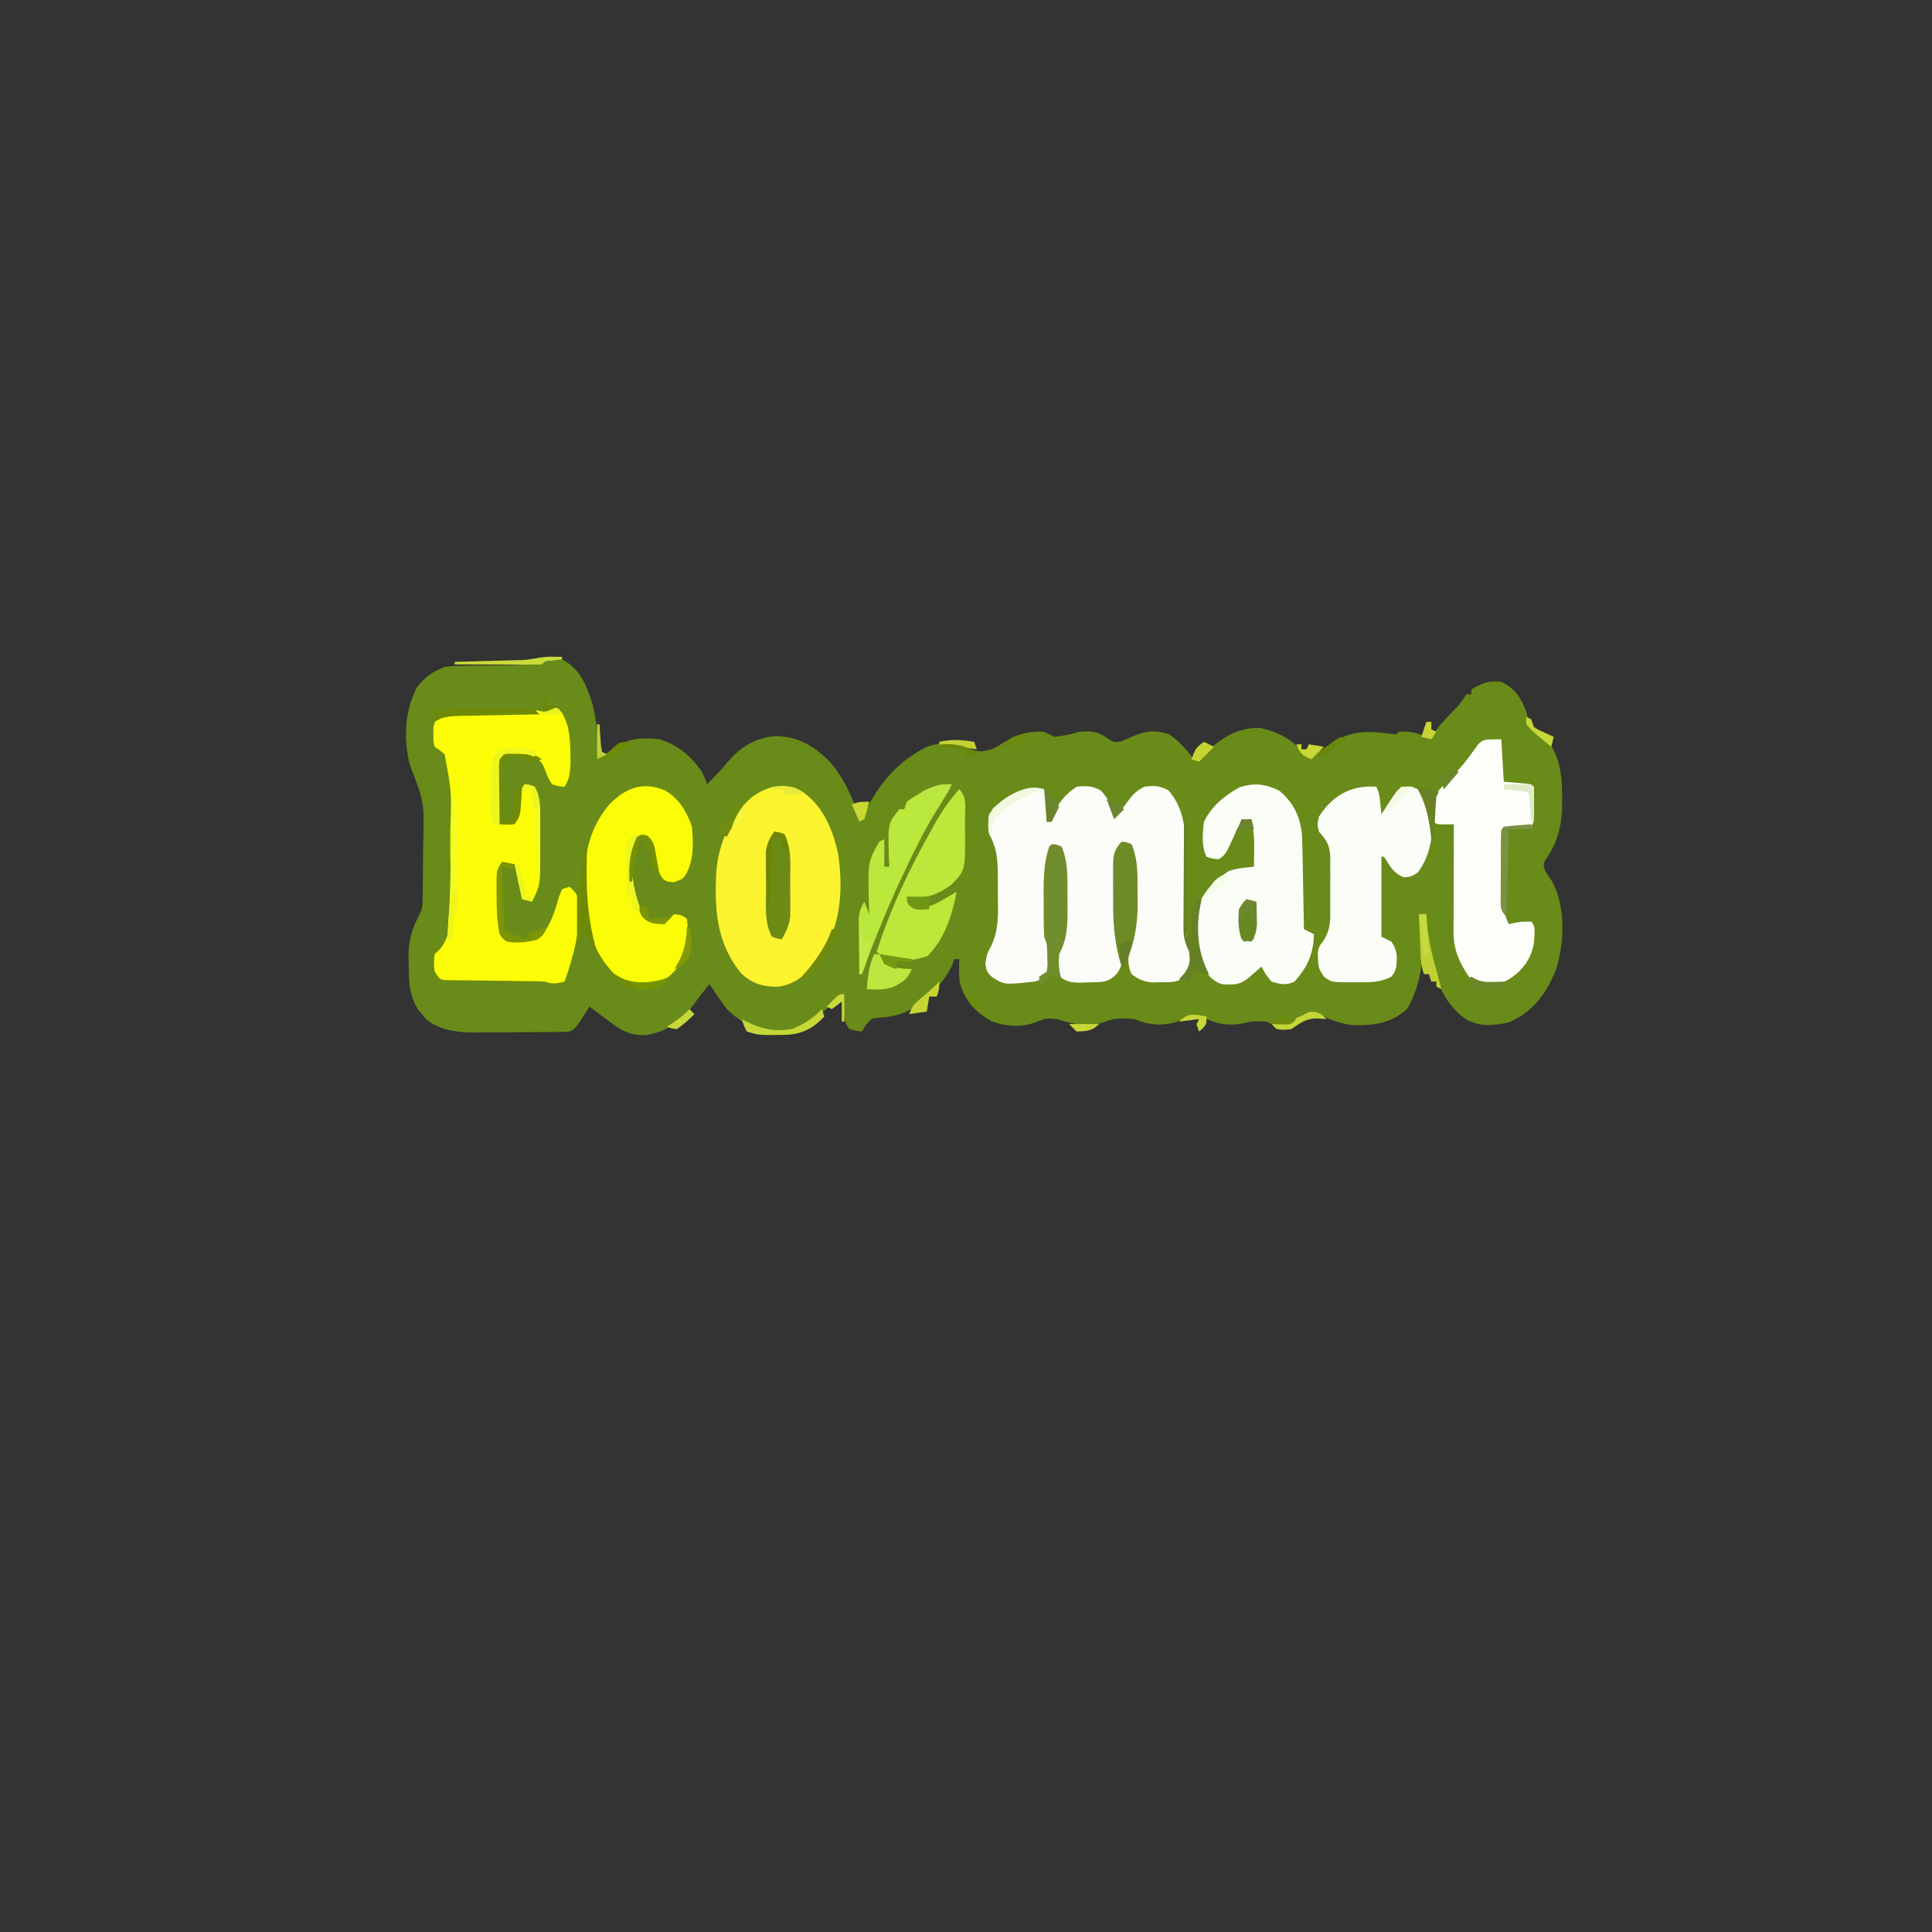 <?xml version="1.0" encoding="UTF-8" standalone="no"?>
<svg
   viewBox="0 0 24 24"
   width="24pt"
   height="24pt"
   version="1.1"
   id="svg1"
   sodipodi:docname="ecomart.svg"
   xml:space="preserve"
   inkscape:version="1.3 (0e150ed6c4, 2023-07-21)"
   xmlns:inkscape="http://www.inkscape.org/namespaces/inkscape"
   xmlns:sodipodi="http://sodipodi.sourceforge.net/DTD/sodipodi-0.dtd"
   xmlns="http://www.w3.org/2000/svg"
   xmlns:svg="http://www.w3.org/2000/svg"><rect x="0" y="0" width="24" height="24" fill="#333333" stroke="none"/><defs
     id="defs1" /><sodipodi:namedview
     id="namedview1"
     pagecolor="#ffffff"
     bordercolor="#000000"
     borderopacity="0.25"
     inkscape:showpageshadow="2"
     inkscape:pageopacity="0.0"
     inkscape:pagecheckerboard="0"
     inkscape:deskcolor="#d1d1d1"
     inkscape:document-units="pt"
     inkscape:zoom="8.1648736"
     inkscape:cx="2.9394209"
     inkscape:cy="-14.880818"
     inkscape:window-width="1920"
     inkscape:window-height="974"
     inkscape:window-x="-11"
     inkscape:window-y="1609"
     inkscape:window-maximized="1"
     inkscape:current-layer="svg1" /><g
     id="g1"
     transform="matrix(0.077,0,0,0.077,-16.067,-33.292)"><g
       id="g2"
       transform="matrix(0.403,0,0,0.403,202.214,506.097)"><path
         d="m 0,0 c 7.32,3.842 9.632,10.056 12.09,17.598 1.479,5.527 2.031,10.557 1.973,16.277 -0.009,1.152 -0.018,2.305 -0.027,3.492 C 14.024,38.236 14.012,39.105 14,40 14.771,39.506 15.542,39.013 16.336,38.504 17.339,37.863 18.342,37.223 19.375,36.562 20.373,35.924 21.37,35.286 22.398,34.629 27.829,31.229 32.675,31.344 39,32 c 7.44,2.246 12.62,6.667 17,13 1.438,3 1.438,3 2,5 2.992,-2.901 5.754,-5.872 8.438,-9.062 5.423,-6.233 11.076,-9.57 19.375,-10.25 8.826,0.335 14.569,3.728 20.895,9.789 5.498,6.051 8.718,12.981 11.531,20.59 0.603,1.908 0.603,1.908 1.762,2.934 0.268,-0.606 0.536,-1.212 0.812,-1.836 5.585,-11.941 13.599,-21.614 25.715,-27.363 5.343,-1.73 11.136,-1.703 16.223,0.762 3.844,1.7 5.235,1.436 9.25,0.438 2.674,-1.349 2.674,-1.349 5.25,-3 5.129,-2.911 9.8,-4.509 15.75,-4 1.336,0.661 2.67,1.327 4,2 3.553,-0.312 6.618,-0.873 10,-2 4.306,-0.414 7.007,-0.228 10.625,2.062 3.088,2.161 3.088,2.161 5.875,1.875 1.993,-0.747 3.944,-1.606 5.875,-2.5 4.983,-1.976 8.539,-2.133 13.625,-0.438 4.088,2.725 6.941,6.19 10,10 2.856,-1.301 4.922,-2.716 7.188,-4.875 5.532,-4.812 11.874,-8 19.344,-7.645 C 287.108,29.075 293.497,32.722 298,39 c 3.533,-1.294 6.428,-2.836 9.5,-5 8.163,-5.749 15.183,-5.445 24.715,-4.121 0.589,0.04 1.178,0.08 1.785,0.121 0.33,-0.33 0.66,-0.66 1,-1 5.19,-0.494 8.421,0.802 13,3 0.323,-0.801 0.323,-0.801 0.652,-1.617 1.843,-3.259 4.348,-5.811 6.91,-8.508 3.624,-3.639 3.624,-3.639 6.438,-7.875 0.66,0 1.32,0 2,0 0,-0.66 0,-1.32 0,-2 4.194,-2.397 7.154,-3.707 12,-3 5.658,2.716 7.862,6.337 10,12 0.433,1.856 0.433,1.856 0.875,3.75 1.456,4.207 3.409,4.946 7.125,7.25 6.912,7.872 6.502,19.226 6.254,29.188 -0.442,6.636 -2.029,12.013 -5.566,17.625 -2.023,2.995 -2.023,2.995 -1.125,5.812 0.928,1.532 1.904,3.037 2.938,4.5 5.276,10.113 4.768,24.177 1.5,34.875 -3.936,9.696 -8.979,16.808 -18.75,21.25 -6.146,1.418 -11.854,1.962 -17.5,-1.25 -8.146,-5.896 -11.09,-13.574 -13.75,-23 -0.34,-1.069 -0.34,-1.069 -0.688,-2.16 C 345.665,113.267 345.809,107.772 346,102 c -0.99,0 -1.98,0 -3,0 0.33,0.99 0.66,1.98 1,3 1.063,12.571 0.685,23.845 -5.688,34.938 -6.495,5.793 -13.271,6.685 -21.801,6.473 -4.41,-0.515 -8.087,-1.792 -12.109,-3.633 -2.904,-0.94 -4.511,-0.667 -7.402,0.223 -1.145,0.773 -1.145,0.773 -2.312,1.562 -3.792,2.028 -6.412,1.718 -10.688,1.438 -0.66,-0.33 -1.32,-0.66 -2,-1 -5.607,-0.214 -5.607,-0.214 -11,1 -6.026,0.597 -9.581,-0.291 -15,-3 -3.605,0.193 -6.494,0.813 -9.875,2.062 -6.21,1.863 -11.199,1.308 -17.125,-1.062 -3.999,-0.382 -7.69,-0.538 -11.438,1 -6.469,2.524 -13.149,0.974 -19.562,-1 -4.067,-0.364 -4.067,-0.364 -7.793,0.984 -5.489,2.526 -12.541,1.993 -18.105,-0.047 -6.304,-3.484 -10.551,-7.973 -12.719,-14.914 C 158.748,126.67 158.943,123.406 159,120 c -0.66,0 -1.32,0 -2,0 -0.364,1.083 -0.364,1.083 -0.734,2.188 -3.568,7.929 -12.041,16.244 -20.141,19.562 -2.832,0.987 -5.39,1.414 -8.375,1.625 -3.896,0.27 -3.896,0.27 -6.25,3.188 -0.743,1.207 -0.743,1.207 -1.5,2.438 -2.375,-0.312 -2.375,-0.312 -5,-1 -2.281,-3.421 -2.219,-4.682 -2.125,-8.688 0.018,-0.994 0.036,-1.988 0.055,-3.012 0.023,-0.759 0.046,-1.519 0.07,-2.301 -0.701,0.592 -1.403,1.183 -2.125,1.793 C 94.497,149.434 94.497,149.434 84.023,149.352 77.33,148.573 70.728,144.728 66,140 c -2.443,-3.263 -4.75,-6.602 -7,-10 -1.86,2.289 -3.698,4.582 -5.426,6.973 -5.316,7.349 -10.674,11.918 -19.809,13.387 C 27.532,150.746 23.87,148.688 19,145 18.248,144.45 17.497,143.899 16.723,143.332 14.798,141.908 12.893,140.465 11,139 c -0.41,0.638 -0.82,1.276 -1.242,1.934 -0.539,0.826 -1.078,1.653 -1.633,2.504 -0.534,0.824 -1.067,1.647 -1.617,2.496 C 5,148 5,148 3,149 c -1.433,0.104 -2.87,0.149 -4.307,0.161 -0.892,0.01 -1.784,0.019 -2.702,0.029 -0.968,0.004 -1.935,0.008 -2.932,0.013 -0.997,0.006 -1.994,0.011 -3.021,0.017 -2.116,0.009 -4.232,0.016 -6.348,0.02 -3.215,0.01 -6.43,0.041 -9.645,0.072 -2.058,0.007 -4.116,0.012 -6.174,0.016 -0.953,0.012 -1.907,0.025 -2.889,0.037 -6.964,-0.023 -13.691,-0.789 -19.322,-5.198 -0.527,-0.654 -1.054,-1.307 -1.598,-1.98 -0.545,-0.646 -1.091,-1.292 -1.652,-1.957 -3.734,-5.907 -3.776,-11.769 -3.785,-18.543 -0.024,-0.899 -0.049,-1.798 -0.074,-2.725 C -61.477,112.445 -60.071,107.724 -57,102 c 1.167,-2.335 1.151,-3.765 1.193,-6.367 0.016,-0.905 0.032,-1.811 0.049,-2.743 0.045,-4.172 0.086,-8.344 0.109,-12.517 0.016,-2.191 0.044,-4.382 0.082,-6.572 C -55.132,57.224 -55.132,57.224 -61,42 c -2.513,-10.361 -2.002,-21.501 3,-31 3.168,-4.001 6.326,-6.028 11,-8 2.68,-0.29 5.137,-0.441 7.812,-0.441 0.732,-0.013 1.464,-0.026 2.218,-0.04 2.323,-0.041 4.646,-0.062 6.969,-0.081 2.323,-0.024 4.646,-0.052 6.969,-0.092 1.44,-0.024 2.88,-0.039 4.321,-0.044 C -12.108,2.2 -6.552,-1.017 0,0 Z"
         fill="#698b19"
         transform="translate(241,81)"
         id="path2" /><path
         d="M 0,0 C 1,1 1,1 1.098,3.723 1.086,4.825 1.074,5.927 1.062,7.062 1.053,8.167 1.044,9.272 1.035,10.41 1.024,11.265 1.012,12.119 1,13 1.66,13 2.32,13 3,13 3.227,12.134 3.454,11.268 3.688,10.375 5.654,5.319 8.435,2.043 13,-1 16.915,-1.435 19.219,-1.436 22.688,0.5 25.628,3.679 27.286,7.054 29,11 29.375,10.469 29.75,9.938 30.137,9.391 35.944,1.374 35.944,1.374 40,-1 c 3.935,-0.562 6.142,-0.439 9.688,1.375 6.006,6.818 6.898,14.946 6.852,23.707 0.012,1.017 0.024,2.034 0.036,3.082 0.035,3.216 0.044,6.432 0.05,9.648 0.016,3.234 0.038,6.468 0.072,9.702 0.02,2.003 0.029,4.007 0.027,6.01 C 56.759,57.167 56.904,60.759 59,65 c 0.493,3.945 0.355,5.468 -1.875,8.812 -2.548,2.623 -3.35,3.133 -6.988,3.391 -1.138,0.015 -2.276,0.031 -3.449,0.047 -1.696,0.039 -1.696,0.039 -3.426,0.078 C 39.687,76.969 37.852,76.14 35,74 32.888,69.776 33.714,64.972 34.996,60.609 36.6,54.465 36.289,48.182 36.25,41.875 c 0.008,-1.249 0.015,-2.498 0.023,-3.785 -0.003,-1.208 -0.005,-2.416 -0.008,-3.66 -0.002,-1.091 -0.004,-2.181 -0.007,-3.305 C 35.984,27.811 35.173,25.1 34,22 c -1.975,0.348 -1.975,0.348 -4,1 -1.505,3.01 -1.163,6.12 -1.168,9.422 -0.003,0.738 -0.007,1.475 -0.01,2.235 -0.005,1.564 -0.007,3.127 -0.007,4.691 -0.002,2.379 -0.02,4.758 -0.039,7.137 -0.003,1.521 -0.005,3.042 -0.006,4.562 -0.007,0.706 -0.014,1.413 -0.022,2.141 C 28.768,57.522 29.485,60.956 31,65 c 0.486,3.97 0.368,5.449 -1.875,8.812 -3.197,3.291 -5.26,3.374 -9.793,3.471 -1.092,0.015 -1.092,0.015 -2.207,0.029 -1.081,0.044 -1.081,0.044 -2.184,0.088 C 11.418,77.443 9.4,77.293 6.52,75.188 4.283,71.968 4.543,69.849 5,66 5.498,65.08 5.995,64.159 6.508,63.211 8.924,57.774 8.409,51.822 8.336,45.984 8.313,43.939 8.316,41.895 8.322,39.85 8.289,33.764 8.192,28.738 6,23 5.01,23 4.02,23 3,23 0.635,30.431 0.737,37.562 0.812,45.312 0.813,46.587 0.814,47.861 0.814,49.174 0.706,55.691 0.706,55.691 2,62 c 0.451,3.738 0.542,7.268 0,11 -2.259,2.857 -2.639,3.223 -6,4 -11.945,1.299 -11.945,1.299 -16.898,-1.832 C -23,73 -23,73 -23.562,69.812 c 0.51,-3.454 0.956,-4.642 2.57,-7.508 2.887,-6.327 2.555,-12.944 2.459,-19.753 -0.029,-2.245 -0.021,-4.488 -0.008,-6.733 C -18.57,29.086 -18.616,24.008 -22,18 -22.656,14.976 -22.406,13.194 -22,10 -17.782,3.672 -7.512,-2.495 0,0 Z"
         fill="#fcfdf9"
         transform="translate(434,133)"
         id="path3" /><path
         d="M 0,0 C 3.339,1.545 3.914,4.261 5.133,7.57 6.074,11.675 6.257,15.551 6.266,19.75 c 0.002,0.737 0.003,1.475 0.005,2.234 -0.077,3.758 -0.293,6.702 -2.38,9.891 -2.344,-0.191 -2.344,-0.191 -5,-1 -1.406,-2.215 -1.406,-2.215 -2.5,-4.938 -1.551,-3.937 -1.551,-3.937 -4.863,-6.363 -2.558,-0.678 -4.685,-0.967 -7.324,-0.949 -0.767,-0.005 -1.534,-0.01 -2.324,-0.016 -2.219,0.092 -2.219,0.092 -3.988,2.266 -0.278,2.622 -0.278,2.622 -0.195,5.664 0.006,1.121 0.013,2.243 0.02,3.398 0.025,1.763 0.025,1.763 0.051,3.562 0.009,1.183 0.018,2.367 0.027,3.586 0.024,2.93 0.057,5.859 0.098,8.789 1.98,0 3.96,0 6,0 1.522,-3.044 1.388,-6.225 1.621,-9.59 0.379,-2.41 0.379,-2.41 2.379,-5.41 1.875,0.188 1.875,0.188 4,1 2.115,4.005 2.257,7.51 2.266,11.988 0.003,0.993 0.003,0.993 0.006,2.006 0.001,1.396 -0.002,2.792 -0.011,4.188 -0.011,2.113 -1.111e-4,4.226 0.013,6.339 0.015,14.902 0.015,14.902 -3.273,21.479 -1.32,-0.33 -2.64,-0.66 -4,-1 -0.99,-4.62 -1.98,-9.24 -3,-14 -1.65,0 -3.3,0 -5,0 -1.308,3.923 -1.145,7.663 -1.125,11.75 -0.004,0.786 -0.008,1.573 -0.012,2.383 -0.41,8.627 -0.41,8.627 3.137,15.867 5.544,0.854 10.329,0.225 15,-3 3.114,-4.497 4.416,-9.254 5.938,-14.453 0.526,-1.261 0.526,-1.261 1.062,-2.547 0.99,-0.33 1.98,-0.66 3,-1 2.248,2.052 3.002,3.007 4,6 0.194,11.457 -2.144,21.3 -6,32 -3.287,0.8 -4.71,1.097 -8,0 -1.386,-0.099 -2.775,-0.145 -4.164,-0.158 -0.834,-0.01 -1.668,-0.021 -2.528,-0.031 -0.897,-0.007 -1.794,-0.015 -2.718,-0.022 -1.895,-0.028 -3.79,-0.057 -5.686,-0.086 -2.991,-0.041 -5.982,-0.078 -8.974,-0.104 -2.885,-0.028 -5.769,-0.073 -8.653,-0.122 -0.899,-0.003 -1.798,-0.007 -2.724,-0.01 -0.831,-0.017 -1.662,-0.033 -2.518,-0.05 -0.733,-0.008 -1.465,-0.016 -2.22,-0.025 -1.815,-0.392 -1.815,-0.392 -3.815,-3.392 -0.375,-3.438 -0.375,-3.438 0,-7 0.642,-0.605 1.285,-1.209 1.946,-1.833 7.32,-7.725 4.354,-28.19 4.314,-38.093 -0.011,-3.201 -3.5e-5,-6.401 0.013,-9.602 0.526,-15.45 0.526,-15.45 -2.273,-30.473 -1.983,-1.679 -1.983,-1.679 -4,-3 -0.531,-2.375 -0.531,-2.375 -0.5,-5 -0.01,-0.866 -0.021,-1.732 -0.031,-2.625 0.531,-2.375 0.531,-2.375 2.029,-3.996 3.593,-1.981 7.064,-1.82 11.064,-1.821 0.828,-0.013 1.657,-0.026 2.51,-0.04 2.643,-0.041 5.285,-0.063 7.927,-0.081 2.643,-0.024 5.285,-0.052 7.927,-0.092 1.643,-0.024 3.285,-0.039 4.928,-0.044 C -7.874,2.117 -3.951,-0.234 0,0 Z"
         fill="#fcfd07"
         transform="translate(238.109,100.125)"
         id="path4" /><path
         d="m 0,0 c 8.639,5.615 12.546,15.166 14.773,24.836 2.178,14.298 1.268,28.926 -6.797,41.281 C 3.53,72.15 -1.045,77.031 -8.688,78.375 c -6.003,0.235 -10.434,-0.941 -15,-5 C -33.98,61.2 -34.737,47.292 -33.915,32.011 -32.978,21.161 -28.287,10.238 -20.125,2.875 -14.064,-1.81 -7.079,-3.701 0,0 Z"
         fill="#faf32e"
         transform="translate(336.688,133.625)"
         id="path5" /><path
         d="m 0,0 c 5.499,4.731 8.194,10.24 8.898,17.478 0.114,2.424 0.17,4.842 0.203,7.268 0.019,0.878 0.039,1.756 0.059,2.66 0.059,2.781 0.106,5.562 0.152,8.343 0.038,1.895 0.077,3.79 0.117,5.686 0.096,4.626 0.18,9.251 0.258,13.877 1.32,0.66 2.64,1.32 4,2 -0.203,7.98 -2.525,13.178 -7.875,19.062 -3.424,1.51 -5.597,1.009 -9.125,-0.062 -2.438,-3.062 -2.438,-3.062 -4,-6 -0.723,0.632 -0.723,0.632 -1.461,1.277 -0.632,0.548 -1.263,1.096 -1.914,1.66 -0.626,0.545 -1.253,1.091 -1.898,1.652 -3.511,2.867 -6.258,2.713 -10.727,2.41 -4.729,-1.76 -6.186,-4.697 -8.203,-9.062 -2.89,-7.026 -3.065,-15.689 -0.891,-22.973 2.892,-6.146 6.373,-9.484 11.969,-13.215 3.315,-1.17 6.632,-1.401 10.125,-1.75 0.027,-2.042 0.047,-4.083 0.062,-6.125 0.012,-1.137 0.023,-2.274 0.035,-3.445 -0.092,-3.243 -0.484,-6.249 -1.098,-9.43 -1.919,0.05 -1.919,0.05 -4,1 -1.698,2.659 -1.698,2.659 -3.062,5.875 -3.225,7.099 -3.225,7.099 -5.938,9.125 -2.625,-0.188 -2.625,-0.188 -5,-1 -2.123,-4.246 -1.611,-9.402 -1,-14 C -27.295,6.013 -22.058,1.844 -16.062,-1.5 -10.097,-3.389 -5.556,-2.83 0,0 Z"
         fill="#fbfdf7"
         transform="translate(528.312,133.688)"
         id="path6" /><path
         d="m 0,0 c 0.495,8.415 0.495,8.415 1,17 2.832,0.228 5.664,0.456 8.496,0.684 C 12,18 12,18 13,19 c 0.099,2.311 0.13,4.625 0.125,6.938 0.004,1.901 0.004,1.901 0.008,3.84 C 13,33 13,33 12,35 9.496,35.414 9.496,35.414 6.438,35.625 5.426,35.7 4.414,35.775 3.371,35.852 2.589,35.901 1.806,35.95 1,36 0.95,40.608 0.914,45.216 0.89,49.824 c -0.01,1.566 -0.024,3.133 -0.041,4.699 -0.024,2.256 -0.036,4.513 -0.044,6.769 -0.01,0.696 -0.021,1.392 -0.031,2.109 C 0.772,67.386 1.244,70.413 3,74 3.743,73.835 4.485,73.67 5.25,73.5 8,73 8,73 12,73 c 1.531,1.531 1.243,2.932 1.312,5.062 C 13.218,84.04 11.424,88.466 7.281,92.797 3.476,96.183 0.868,97.862 -4.375,98.25 -8.446,97.969 -9.933,97.663 -13,95 c -3.886,-5.795 -6.132,-10.85 -6.114,-17.86 7.5e-5,-0.961 1.51e-4,-1.921 2.28e-4,-2.911 0.005,-1.029 0.01,-2.059 0.016,-3.119 0.001,-1.06 0.003,-2.12 0.004,-3.211 0.006,-3.383 0.018,-6.765 0.031,-10.148 0.005,-2.294 0.01,-4.589 0.014,-6.883 C -19.038,45.245 -19.021,39.622 -19,34 c -1.702,0.031 -1.702,0.031 -3.438,0.062 C -26,34 -26,34 -27,33 c -0.919,-3.533 -0.878,-6.458 0,-10 2.821,-3.888 6.103,-7.11 9.525,-10.462 3.091,-3.222 5.611,-6.932 8.209,-10.553 C -7,0 -7,0 0,0 Z"
         fill="#fdfef9"
         transform="translate(617,113)"
         id="path7" /><path
         d="M 0,0 C 5.576,3.057 8.904,8.651 10.875,14.562 11.448,21.432 11.766,28.077 8.152,34.16 6.875,35.562 6.875,35.562 3.812,36.75 0.875,36.562 0.875,36.562 -0.672,35.5 -2.787,32.679 -3.41,29.767 -4.312,26.375 -4.657,25.103 -5.001,23.83 -5.355,22.52 -5.736,21.056 -5.736,21.056 -6.125,19.562 c -1.65,-0.33 -3.3,-0.66 -5,-1 -3.342,11.281 -2.159,20.26 2.25,31.062 1.732,2.259 1.732,2.259 5.188,2.938 3.963,0 4.648,-0.588 7.562,-3 2.17,0.248 3.442,0.442 5,2 1.003,7.705 0.2,13.494 -4.238,19.93 -3.256,3.827 -6.104,5.716 -11.254,6.402 C -11.585,78.094 -15.248,77.916 -19.125,74.562 -27.964,66.147 -31.858,55.101 -32.461,43.02 -32.725,29.377 -31.441,16.335 -22.125,5.562 -15.695,-0.895 -8.878,-3.749 0,0 Z"
         fill="#fbfc08"
         transform="translate(282.125,133.438)"
         id="path8" /><path
         d="M 0,0 C 1.148,2.296 1.308,4.077 1.562,6.625 1.688,7.851 1.688,7.851 1.816,9.102 1.877,9.728 1.938,10.355 2,11 3.343,8.986 4.676,6.965 6,4.938 8,2 8,2 10,0 c 3.375,-0.062 3.375,-0.062 7,1 4.456,4.947 5.325,11.299 5.215,17.75 C 21.661,24.545 20.108,29.473 16.688,34.188 14,36 14,36 11,36.25 7.28,34.7 6.064,32.847 3.98,29.496 3.657,29.002 3.333,28.509 3,28 c -0.33,0 -0.66,0 -1,0 0,10.56 0,21.12 0,32 1.32,0.66 2.64,1.32 4,2 2.468,3.701 2.307,5.622 2,10 -0.688,2.312 -0.688,2.312 -2,4 -4.572,2.472 -9.006,2.299 -14.062,2.25 -1.204,0.012 -1.204,0.012 -2.432,0.023 C -17.994,78.249 -17.994,78.249 -21,76 c -2.023,-3.034 -2.315,-3.854 -2.375,-7.312 -0.028,-0.739 -0.057,-1.477 -0.086,-2.238 C -23,64 -23,64 -21.004,61.351 c 2.349,-3.928 2.586,-6.976 2.536,-11.417 0.004,-0.757 0.008,-1.513 0.012,-2.292 0.003,-1.591 -0.005,-3.182 -0.021,-4.773 -0.021,-2.428 -1.51e-4,-4.853 0.025,-7.281 -0.003,-1.551 -0.008,-3.103 -0.016,-4.654 0.012,-1.081 0.012,-1.081 0.025,-2.185 C -18.535,23.832 -19.709,21.57 -23,18 -23.688,15.188 -23.688,15.188 -23,12 -17.729,3.537 -9.928,-0.845 0,0 Z"
         fill="#fbfdf7"
         transform="translate(567,132)"
         id="path9" /><path
         d="m 0,0 c 3.226,3.226 2.296,7.034 2.322,11.432 -0.003,1.239 -0.006,2.479 -0.01,3.756 0.016,1.22 0.032,2.44 0.049,3.697 0.007,13.611 0.007,13.611 -5.49,19.33 C -9.221,42.527 -13.549,43.999 -21,43 c 1.087,2.119 1.087,2.119 3,4 4.823,0.748 7.747,-0.584 11.875,-3 0.967,-0.557 1.934,-1.114 2.93,-1.688 C -2.471,41.879 -1.746,41.446 -1,41 -2.916,50.628 -5.66,59.448 -12.562,66.688 -17.899,68.725 -23.362,68.808 -29,68 c -2.398,-1.527 -2.398,-1.527 -4,-3 5.336,-17.079 13.249,-33.437 22,-49 0.589,-1.051 1.178,-2.101 1.785,-3.184 C -6.506,8.154 -3.596,4.019 0,0 Z"
         fill="#bce83b"
         transform="translate(400,133)"
         id="path10" /><path
         d="M 0,0 C -1.617,3.431 -3.589,6.553 -5.625,9.75 -10.293,17.244 -14.222,25.026 -18,33 c -0.395,0.832 -0.79,1.664 -1.196,2.521 C -25.447,48.784 -30.977,62.227 -36,76 c -0.33,0 -0.66,0 -1,0 -0.058,-4.083 -0.094,-8.166 -0.125,-12.25 -0.017,-1.159 -0.034,-2.318 -0.051,-3.512 -0.006,-1.115 -0.013,-2.23 -0.02,-3.379 -0.01,-1.026 -0.021,-2.053 -0.032,-3.11 C -36.998,50.98 -36.424,49.356 -35,47 c 0.66,1.65 1.32,3.3 2,5 -0.046,-1.172 -0.093,-2.344 -0.141,-3.551 C -33.618,31.073 -33.618,31.073 -29,23 c 0.66,-0.33 1.32,-0.66 2,-1 0,3.63 0,7.26 0,11 0.66,0 1.32,0 2,0 -0.046,-1.074 -0.093,-2.148 -0.141,-3.254 C -25.562,15.703 -25.562,15.703 -21,10 c 0.66,0 1.32,0 2,0 0.33,-0.99 0.66,-1.98 1,-3 2.145,-1.57 2.145,-1.57 4.812,-3.125 0.873,-0.518 1.745,-1.036 2.645,-1.57 C -6.731,0.349 -4.321,0 0,0 Z"
         fill="#bbe83c"
         transform="translate(397,131)"
         id="path11" /><path
         d="m 0,0 c 1.938,0.062 1.938,0.062 4,1 2.618,6.195 2.337,12.265 2.316,18.885 -0.003,2.043 0.02,4.085 0.046,6.128 C 6.365,32.831 6.231,37.969 3,44 2.747,47.793 2.8,50.399 4,54 2.68,53.34 1.36,52.68 0,52 c -2.475,2.475 -2.475,2.475 -5,5 0,-1.32 0,-2.64 0,-4 0.99,-0.66 1.98,-1.32 3,-2 0.403,-2.563 0.403,-2.563 0.25,-5.438 C -1.765,44.594 -1.781,43.626 -1.797,42.629 -1.902,39.891 -1.902,39.891 -3,37 -3.238,32.441 -3.185,27.877 -3.188,23.312 -3.2,22.058 -3.212,20.803 -3.225,19.51 -3.235,12.997 -3.058,7.204 -1,1 -0.67,0.67 -0.34,0.34 0,0 Z"
         fill="#718d2d"
         transform="translate(437,155)"
         id="path12" /><path
         d="m 0,0 c 1.875,0.125 1.875,0.125 4,1 2.679,6.42 2.368,12.716 2.375,19.562 0.024,1.199 0.049,2.399 0.074,3.635 C 6.477,32.657 5.276,40.155 2,48 1.34,48.66 0.68,49.32 0,50 -2.928,40.849 -3.471,32.293 -3.391,22.788 c 0.016,-2.313 -3.84e-5,-4.624 -0.019,-6.937 0.002,-1.482 0.006,-2.964 0.012,-4.445 -0.006,-0.685 -0.012,-1.371 -0.018,-2.077 C -3.357,5.272 -2.838,2.957 0,0 Z"
         fill="#6d8b26"
         transform="translate(465,154)"
         id="path13" /><path
         d="m 0,0 c 1.875,0.188 1.875,0.188 4,1 3.008,5.697 2.335,12.029 2.316,18.292 -0.003,2.136 0.02,4.27 0.046,6.405 0.002,1.37 0.003,2.741 0.002,4.111 0.003,1.235 0.006,2.471 0.009,3.744 C 5.967,37.306 4.88,39.754 3,43 1.125,42.812 1.125,42.812 -1,42 -4.089,36.195 -3.335,29.618 -3.316,23.226 c 0.003,-2.219 -0.02,-4.437 -0.046,-6.655 -0.002,-1.419 -0.003,-2.839 -0.002,-4.258 -0.003,-1.283 -0.006,-2.565 -0.009,-3.887 C -2.98,4.813 -2.108,2.915 0,0 Z"
         fill="#6b8b15"
         transform="translate(326,150)"
         id="path14" /><path
         d="m 0,0 c 0.33,0 0.66,0 1,0 0,15.18 0,30.36 0,46 0.66,0 1.32,0 2,0 0,-3.96 0,-7.92 0,-12 0.66,0 1.32,0 2,0 0,-0.99 0,-1.98 0,-3 0.66,0 1.32,0 2,0 C 6.841,31.677 6.683,32.354 6.52,33.051 4.785,42.895 5.317,52.115 10,61 8.02,60.67 6.04,60.34 4,60 3.34,61.32 2.68,62.64 2,64 0.68,63.67 -0.64,63.34 -2,63 -1.34,62.299 -0.68,61.597 0,60.875 2.358,57.485 2.505,56.043 2,52 1.667,51.214 1.334,50.428 0.991,49.618 -0.038,46.898 -0.243,45.007 -0.227,42.118 c 1.5106e-4,-0.941 3.0212e-4,-1.881 4.5776e-4,-2.85 0.01,-1.002 0.021,-2.005 0.031,-3.037 0.003,-1.036 0.006,-2.072 0.009,-3.14 0.011,-3.301 0.036,-6.602 0.062,-9.903 0.01,-2.242 0.019,-4.483 0.027,-6.725 C -0.076,10.975 -0.042,5.488 0,0 Z"
         fill="#668025"
         transform="translate(490,146)"
         id="path15" /><path
         d="M 0,0 C 0.66,0 1.32,0 2,0 2.701,0.804 3.402,1.609 4.125,2.438 7.903,5.805 10.04,5.748 15,6 13.258,10.189 11.238,11.376 7.242,13.25 3.709,14.432 0.698,14.264 -3,14 -2.588,9.029 -2.204,4.555 0,0 Z"
         fill="#bce740"
         transform="translate(366,199)"
         id="path16" /><path
         d="m 0,0 c 0.66,0.33 1.32,0.66 2,1 0.025,6.248 0.043,12.496 0.055,18.744 0.005,2.127 0.012,4.255 0.021,6.382 0.012,3.051 0.018,6.101 0.022,9.152 0.005,0.957 0.01,1.915 0.016,2.901 7.55e-5,0.881 1.511e-4,1.762 2.289e-4,2.669 0.002,0.779 0.004,1.559 0.007,2.362 C 2,45 2,45 1,46 0.766,48.016 0.587,50.038 0.438,52.062 0.354,53.167 0.27,54.272 0.184,55.41 0.123,56.265 0.062,57.119 0,58 c -0.66,0 -1.32,0 -2,0 0.066,-0.745 0.131,-1.49 0.199,-2.258 C -0.876,44.213 -0.666,32.685 -0.438,21.125 -0.394,19.069 -0.351,17.013 -0.307,14.957 -0.201,9.971 -0.099,4.986 0,0 Z"
         fill="#f4fd22"
         transform="translate(197,136)"
         id="path17" /><path
         d="M 0,0 C 1.32,0.33 2.64,0.66 4,1 4.054,2.916 4.093,4.833 4.125,6.75 4.148,7.817 4.171,8.885 4.195,9.984 4.005,12.925 3.527,14.524 2,17 0.062,16.688 0.062,16.688 -2,16 -3.344,11.967 -3.457,8.22 -3,4 -1.5,1.438 -1.5,1.438 0,0 Z"
         fill="#6c872e"
         transform="translate(515,177)"
         id="path18" /><path
         d="M 0,0 C 3.562,1.5 3.562,1.5 6,3 2.187,4.271 0.706,3.361 -3,2 -4.329,1.65 -5.661,1.309 -7,1 -7.33,1.99 -7.66,2.98 -8,4 -8.66,3.67 -9.32,3.34 -10,3 c 0,7.92 0,15.84 0,24 1.32,0 2.64,0 4,0 0.66,-4.29 1.32,-8.58 2,-13 0.66,0 1.32,0 2,0 -0.114,1.938 -0.242,3.876 -0.375,5.812 -0.07,1.079 -0.139,2.158 -0.211,3.27 C -3,26 -3,26 -5,29 c -3.062,0.25 -3.062,0.25 -6,0 -2.594,-2.594 -1.235,-9.886 -1.25,-13.375 -0.021,-1.163 -0.041,-2.325 -0.062,-3.523 -0.005,-1.114 -0.01,-2.228 -0.016,-3.375 -0.009,-1.025 -0.019,-2.051 -0.028,-3.107 C -12,3 -12,3 -10.608,1.167 -7.472,-1.109 -3.689,-0.489 0,0 Z"
         fill="#728b05"
         transform="translate(227,118)"
         id="path19" /><path
         d="M 0,0 C 1.65,0.33 3.3,0.66 5,1 4.67,1.66 4.34,2.32 4,3 2.68,2.67 1.36,2.34 0,2 c 0.33,8.58 0.66,17.16 1,26 2.97,0.99 5.94,1.98 9,3 0,-0.66 0,-1.32 0,-2 1.423,-0.464 1.423,-0.464 2.875,-0.938 C 15.861,27.126 15.861,27.126 18,26 17.043,28.611 16.344,29.792 13.938,31.25 9.995,32.257 6.034,32.703 2,32 0.289,30.918 0.289,30.918 -1,29 -2.162,23.646 -2.183,18.268 -2.188,12.812 -2.2,12.019 -2.212,11.226 -2.225,10.408 -2.243,3.288 -2.243,3.288 0,0 Z"
         fill="#7d9403"
         transform="translate(217,162)"
         id="path20" /><path
         d="M 0,0 C 0.99,0 1.98,0 3,0 3.026,0.62 3.052,1.24 3.078,1.879 3.618,10.306 5.693,17.914 8,26 8.341,27.331 8.678,28.664 9,30 8.34,29.67 7.68,29.34 7,29 7,28.34 7,27.68 7,27 6.34,27 5.68,27 5,27 4.67,26.01 4.34,25.02 4,24 3.34,24 2.68,24 2,24 1.048,21.145 0.81,19.091 0.684,16.113 0.642,15.175 0.6,14.238 0.557,13.271 0.517,12.295 0.478,11.319 0.438,10.312 0.394,9.324 0.351,8.336 0.307,7.318 0.201,4.879 0.099,2.44 0,0 Z"
         fill="#bed033"
         transform="translate(584,183)"
         id="path21" /><path
         d="M 0,0 C 1.218,-0.003 1.218,-0.003 2.461,-0.006 4.177,-0.007 5.893,-0.003 7.608,0.005 10.24,0.016 12.87,0.005 15.502,-0.008 17.168,-0.006 18.834,-0.004 20.5,0 c 1.184,-0.006 1.184,-0.006 2.393,-0.012 5.561,0.048 5.561,0.048 7.791,2.278 -1.13,0.02 -2.26,0.04 -3.425,0.06 -4.197,0.076 -8.394,0.165 -12.591,0.257 -1.816,0.038 -3.631,0.073 -5.447,0.104 -2.612,0.046 -5.223,0.104 -7.834,0.164 -0.811,0.012 -1.621,0.023 -2.456,0.035 -3.86,0.101 -6.975,0.19 -10.247,2.379 0,-0.99 0,-1.98 0,-3 C -7.505,-0.275 -4.416,-0.023 0,0 Z"
         fill="#6d8906"
         transform="translate(201.316,100.734)"
         id="path22" /><path
         d="m 0,0 c 0.33,0.66 0.66,1.32 1,2 -3.3,0 -6.6,0 -10,0 -0.33,11.55 -0.66,23.1 -1,35 -2.469,-2.469 -2.236,-3.863 -2.252,-7.232 0.007,-0.708 0.014,-1.417 0.022,-2.147 4.58e-4,-0.727 9.17e-4,-1.455 0.001,-2.204 0.003,-1.537 0.011,-3.075 0.023,-4.612 0.018,-2.362 0.021,-4.723 0.02,-7.084 0.005,-1.492 0.011,-2.983 0.018,-4.475 0.001,-0.71 0.002,-1.421 0.003,-2.153 C -12.116,2.116 -12.116,2.116 -11,1 -9.151,0.766 -7.295,0.587 -5.438,0.438 -4.426,0.354 -3.414,0.27 -2.371,0.184 -1.589,0.123 -0.806,0.062 0,0 Z"
         fill="#7a9144"
         transform="translate(629,147)"
         id="path23" /><path
         d="M 0,0 C 0.33,0 0.66,0 1,0 0.979,0.638 0.958,1.276 0.937,1.933 0.549,15.587 1.01,27.891 5,41 3,40 3,40 2.148,37.715 1.893,36.798 1.638,35.882 1.375,34.938 0.984,33.559 0.984,33.559 0.586,32.152 0.393,31.442 0.199,30.732 0,30 c -0.33,2.31 -0.66,4.62 -1,7 -0.66,0 -1.32,0 -2,0 0,-6.27 0,-12.54 0,-19 0.33,0 0.66,0 1,0 0.061,-1.216 0.121,-2.431 0.184,-3.684 C -1.732,12.732 -1.647,11.147 -1.562,9.562 -1.523,8.76 -1.484,7.958 -1.443,7.131 -1.113,1.113 -1.113,1.113 0,0 Z"
         fill="#6e8903"
         transform="translate(250,157)"
         id="path24" /><path
         d="M 0,0 C 1.731,0.056 1.731,0.056 3.496,0.113 5.231,0.15 5.231,0.15 7,0.188 c 2.934,0.238 2.934,0.238 4.934,1.238 -0.33,0.66 -0.66,1.32 -1,2 -0.99,-0.33 -1.98,-0.66 -3,-1 C 6.416,2.309 4.893,2.251 3.371,2.238 2.586,2.224 1.801,2.21 0.992,2.195 c -2.283,0.039 -2.283,0.039 -4.059,2.23 -0.278,2.719 -0.278,2.719 -0.195,5.883 0.006,1.167 0.013,2.333 0.02,3.535 0.017,1.223 0.034,2.447 0.051,3.707 0.009,1.231 0.018,2.462 0.027,3.73 0.024,3.048 0.057,6.096 0.098,9.145 -0.66,0.33 -1.32,0.66 -2,1 -2.107,-4.213 -1.229,-9.746 -1.25,-14.375 -0.021,-1.15 -0.041,-2.3 -0.062,-3.484 -0.005,-1.106 -0.01,-2.212 -0.016,-3.352 -0.009,-1.014 -0.019,-2.027 -0.028,-3.072 C -5.839,2.69 -4.506,0.626 0,0 Z"
         fill="#edf620"
         transform="translate(219.066,116.574)"
         id="path25" /><path
         d="M 0,0 C 0.495,1.485 0.495,1.485 1,3 -3.326,7.547 -7.427,9.798 -13.684,10.289 -25.072,10.486 -25.072,10.486 -30,9 c -1.312,-2.562 -1.312,-2.562 -2,-5 0.522,0.289 1.044,0.578 1.582,0.875 C -24.275,7.973 -18.849,9.161 -12,8 -7.284,6.139 -3.469,3.697 0,0 Z"
         fill="#c5d836"
         transform="translate(345,221)"
         id="path26" /><path
         d="M 0,0 C 0.99,0.33 1.98,0.66 3,1 2.34,1 1.68,1 1,1 c -3.003,10.137 -2.369,18.05 1,28 0.347,1.33 0.685,2.662 1,4 -2,-1.75 -2,-1.75 -4,-4 0,-1.32 0,-2.64 0,-4 -0.66,0 -1.32,0 -2,0 C -3.087,21.396 -3.14,17.792 -3.188,14.188 -3.213,13.163 -3.238,12.139 -3.264,11.084 -3.273,10.101 -3.283,9.118 -3.293,8.105 -3.309,7.199 -3.324,6.294 -3.341,5.36 -2.939,2.576 -2.163,1.724 0,0 Z"
         fill="#ecf51d"
         transform="translate(270,151)"
         id="path27" /><path
         d="m 0,0 c 3.062,2.327 3.061,4.932 3.734,8.633 0.242,1.281 0.485,2.563 0.734,3.883 0.255,1.481 0.255,1.481 0.516,2.992 -1.488,-1.27 -1.488,-1.27 -3,-3 -0.188,-3.688 -0.188,-3.688 0,-7 -0.66,0 -1.32,0 -2,0 0,-1.32 0,-2.64 0,-4 -0.99,0 -1.98,0 -3,0 -0.99,5.61 -1.98,11.22 -3,17 -0.33,0 -0.66,0 -1,0 -0.374,-6.766 0.085,-11.833 3,-18 2,-1 2,-1 4.016,-0.508 z"
         fill="#769005"
         transform="translate(275.016,151.492)"
         id="path28" /><path
         d="m 0,0 c 1.875,0.188 1.875,0.188 4,1 2.187,4.092 2.233,7.689 2.195,12.27 -0.003,0.681 -0.006,1.362 -0.009,2.064 C 6.176,17.493 6.151,19.653 6.125,21.812 6.115,23.283 6.106,24.754 6.098,26.225 6.076,29.817 6.041,33.408 6,37 5.67,37 5.34,37 5,37 4.975,36.26 4.95,35.519 4.924,34.756 4.807,31.358 4.685,27.96 4.562,24.562 4.523,23.398 4.484,22.233 4.443,21.033 4.209,14.64 3.808,8.347 3,2 1.68,2.33 0.36,2.66 -1,3 -0.67,2.01 -0.34,1.02 0,0 Z"
         fill="#f4fc1f"
         transform="translate(226,131)"
         id="path29" /><path
         d="M 0,0 C -0.652,0.315 -1.305,0.629 -1.977,0.953 -11.419,5.218 -11.419,5.218 -19,12 c -0.727,3.108 -0.727,3.108 -1,6 -0.33,0 -0.66,0 -1,0 -0.602,-7.098 -0.602,-7.098 1.75,-10.625 C -14.5,3.378 -6.238,-2.543 0,0 Z"
         fill="#f0f8e0"
         transform="translate(433,133)"
         id="path30" /><path
         d="M 0,0 C 1.938,0.375 1.938,0.375 4,1 5.354,3.709 5.065,6.009 5,9 3,6 3,6 3,2 1.68,2.33 0.36,2.66 -1,3 c -0.33,9.24 -0.66,18.48 -1,28 -0.33,0 -0.66,0 -1,0 -0.087,-4.229 -0.14,-8.458 -0.188,-12.688 -0.025,-1.198 -0.05,-2.396 -0.076,-3.631 -0.01,-1.157 -0.019,-2.314 -0.029,-3.506 C -3.309,10.113 -3.324,9.05 -3.341,7.954 -2.955,4.613 -1.914,2.73 0,0 Z"
         fill="#6e8504"
         transform="translate(326,150)"
         id="path31" /><path
         d="M 0,0 C 4.455,0.99 4.455,0.99 9,2 8.67,2.66 8.34,3.32 8,4 7.767,6.879 7.58,9.741 7.438,12.625 7.394,13.427 7.351,14.229 7.307,15.055 7.2,17.036 7.1,19.018 7,21 6.67,21 6.34,21 6,21 5.853,19.732 5.853,19.732 5.703,18.438 4.785,11.469 3.569,6.068 0,0 Z"
         fill="#678124"
         transform="translate(583,132)"
         id="path32" /><path
         d="M 0,0 C 1.226,0.014 1.226,0.014 2.477,0.027 3.103,0.039 3.73,0.051 4.375,0.062 c 0,0.33 0,0.66 0,1 C 2.673,1.279 2.673,1.279 0.938,1.5 -2.433,1.674 -2.433,1.674 -3.625,3.062 c -2.594,0.089 -5.16,0.115 -7.754,0.098 -0.775,-0.001 -1.551,-0.003 -2.35,-0.004 -2.486,-0.006 -4.972,-0.018 -7.459,-0.031 -1.682,-0.005 -3.363,-0.01 -5.045,-0.014 -4.131,-0.011 -8.262,-0.028 -12.393,-0.049 0,-0.33 0,-0.66 0,-1 1.438,-0.038 1.438,-0.038 2.906,-0.076 3.552,-0.094 7.104,-0.194 10.656,-0.296 1.538,-0.043 3.077,-0.085 4.615,-0.125 2.209,-0.058 4.418,-0.121 6.627,-0.186 0.69,-0.017 1.379,-0.033 2.09,-0.051 C -7.557,1.198 -4.159,-0.059 0,0 Z"
         fill="#c9db3a"
         transform="translate(236.625,79.938)"
         id="path33" /><path
         d="M 0,0 C 0.66,0.33 1.32,0.66 2,1 2.414,3.285 2.414,3.285 2.625,6.062 2.7,6.982 2.775,7.901 2.852,8.848 2.901,9.558 2.95,10.268 3,11 1.062,11.562 1.062,11.562 -1,12 -2.876,10.124 -2.18,7.502 -2.23,5.008 -2,3 -2,3 0,0 Z"
         fill="#67881f"
         transform="translate(515,182)"
         id="path34" /><path
         d="m 0,0 c 0,3 0,3 -1,6 -0.99,0 -1.98,0 -3,0 -0.33,1.98 -0.66,3.96 -1,6 -2.31,0.33 -4.62,0.66 -7,1 1.135,-3.404 2.172,-4.243 4.875,-6.5 C -4.646,4.414 -2.256,2.327 0,0 Z"
         fill="#c6d534"
         transform="translate(392,210)"
         id="path35" /><path
         d="m 0,0 c 0.66,0 1.32,0 2,0 -1.498,7.199 -5.923,13.793 -11,19 -2.152,0.656 -2.152,0.656 -4,1 0.866,-0.949 1.732,-1.897 2.625,-2.875 C -6.038,12.078 -2.114,6.341 0,0 Z"
         fill="#708b09"
         transform="translate(349,189)"
         id="path36" /><path
         d="M 0,0 C 0.784,0.495 1.567,0.99 2.375,1.5 8.199,3.91 13.595,3.663 19.625,2 20.409,1.67 21.192,1.34 22,1 19.73,4.406 18.817,4.856 15,6 12.105,6.195 12.105,6.195 9.188,6.125 7.724,6.098 7.724,6.098 6.23,6.07 5.494,6.047 4.758,6.024 4,6 4,5.34 4,4.68 4,4 2.68,3.34 1.36,2.68 0,2 0,1.34 0,0.68 0,0 Z"
         fill="#789302"
         transform="translate(262,207)"
         id="path37" /><path
         d="M 0,0 C 0.33,0 0.66,0 1,0 1.33,1.98 1.66,3.96 2,6 2.99,5.34 3.98,4.68 5,4 4.01,8.836 3.043,13.476 1,18 0.67,18 0.34,18 0,18 0,12.06 0,6.12 0,0 Z"
         fill="#c0ea47"
         transform="translate(360,189)"
         id="path38" /><path
         d="M 0,0 C 1.812,-0.027 3.625,-0.046 5.438,-0.062 6.447,-0.074 7.456,-0.086 8.496,-0.098 11,0 11,0 12,1 c 0.073,2.353 0.084,4.708 0.062,7.062 -0.009,1.29 -0.018,2.581 -0.027,3.91 C 12.024,12.972 12.012,13.971 12,15 11.67,15 11.34,15 11,15 10.939,14.218 10.879,13.435 10.816,12.629 10.733,11.617 10.649,10.605 10.562,9.562 10.481,8.553 10.4,7.544 10.316,6.504 10.268,4.064 10.268,4.064 9,3 7.485,2.768 5.962,2.588 4.438,2.438 3.611,2.354 2.785,2.27 1.934,2.184 1.296,2.123 0.657,2.062 0,2 0,1.34 0,0.68 0,0 Z"
         fill="#e0ecc6"
         transform="translate(618,131)"
         id="path39" /><path
         d="M 0,0 C 2.312,0.812 2.312,0.812 4.312,2.812 3.116,2.73 1.92,2.647 0.688,2.562 c -4.509,-0.032 -6.692,1.688 -10.375,4.25 -3.25,0.375 -3.25,0.375 -6,0 -0.66,-0.66 -1.32,-1.32 -2,-2 0.664,-0.11 1.328,-0.219 2.012,-0.332 C -10.033,3.499 -10.033,3.499 -4.875,1.125 -2.688,-0.188 -2.688,-0.188 0,0 Z"
         fill="#c2d637"
         transform="translate(542.688,222.188)"
         id="path40" /><path
         d="M 0,0 C 1.32,0.66 2.64,1.32 4,2 3.578,2.699 3.157,3.397 2.723,4.117 2.175,5.027 1.627,5.937 1.062,6.875 0.517,7.78 -0.028,8.685 -0.59,9.617 -1.439,11.052 -2.254,12.509 -3,14 c -0.99,-0.33 -1.98,-0.66 -3,-1 0.33,-1.98 0.66,-3.96 1,-6 1.32,0 2.64,0 4,0 0.33,-2.31 0.66,-4.62 1,-7 z"
         fill="#718c0e"
         transform="translate(310,138)"
         id="path41" /><path
         d="M 0,0 C 2.97,0 5.94,0 9,0 9,1.667 9,3.333 9,5 3.5,5.367 3.5,5.367 1.125,3.625 0,2 0,2 0,0 Z"
         fill="#6f9514"
         transform="translate(379,176)"
         id="path42" /><path
         d="M 0,0 C 0.66,0 1.32,0 2,0 2,0.66 2,1.32 2,2 2.66,2 3.32,2 4,2 4.33,1.34 4.66,0.68 5,0 7.97,0.495 7.97,0.495 11,1 9.35,2.65 7.7,4.3 6,6 3.378,4.951 2.206,4.351 0.75,1.875 0.502,1.256 0.255,0.637 0,0 Z"
         fill="#c8d834"
         transform="translate(535,115)"
         id="path43" /><path
         d="M 0,0 C 1.32,0.66 2.64,1.32 4,2 2.02,3.98 0.04,5.96 -2,8 -2.99,7.67 -3.98,7.34 -5,7 -3.75,3.347 -3.329,2.219 0,0 Z"
         fill="#c5d433"
         transform="translate(498,114)"
         id="path44" /><path
         d="M 0,0 C 0.562,0.327 1.124,0.655 1.703,0.992 4.269,2.118 5.968,2.207 8.75,2.125 9.949,2.098 9.949,2.098 11.172,2.07 12.077,2.036 12.077,2.036 13,2 13,2.99 13,3.98 13,5 9.04,5 5.08,5 1,5 0.34,3.68 -0.32,2.36 -1,1 -0.67,0.67 -0.34,0.34 0,0 Z"
         fill="#6b8629"
         transform="translate(605,208)"
         id="path45" /><path
         d="M 0,0 C 0.99,0 1.98,0 3,0 3.33,5.28 3.66,10.56 4,16 3.34,16.33 2.68,16.66 2,17 1.34,11.39 0.68,5.78 0,0 Z"
         fill="#c6da41"
         transform="translate(584,183)"
         id="path46" /><path
         d="M 0,0 C 0.33,0 0.66,0 1,0 1.098,6.152 1.098,6.152 1,8 0.67,8.33 0.34,8.66 0,9 c -0.234,2.016 -0.413,4.038 -0.562,6.062 -0.084,1.105 -0.168,2.209 -0.254,3.348 C -0.877,19.265 -0.938,20.119 -1,21 -1.66,21 -2.32,21 -3,21 -2.221,6.219 -2.221,6.219 0,0 Z"
         fill="#eff519"
         transform="translate(198,173)"
         id="path47" /><path
         d="M 0,0 C 0.66,0 1.32,0 2,0 2.289,0.598 2.578,1.196 2.875,1.812 4.047,4.193 4.047,4.193 6,7 5.01,8.98 4.02,10.96 3,13 2.34,13 1.68,13 1,13 0.67,8.71 0.34,4.42 0,0 Z"
         fill="#6b852c"
         transform="translate(434,133)"
         id="path48" /><path
         d="M 0,0 C 0,3 0,3 -1.5,4.688 -1.995,5.121 -2.49,5.554 -3,6 -3.33,5.01 -3.66,4.02 -4,3 -3.67,2.34 -3.34,1.68 -3,1 -5.64,1.33 -8.28,1.66 -11,2 -7.375,-1.625 -4.817,-1.019 0,0 Z"
         fill="#c5d636"
         transform="translate(499,224)"
         id="path49" /><path
         d="M 0,0 C 0.99,0 1.98,0 3,0 3.33,1.65 3.66,3.3 4,5 8.455,4.505 8.455,4.505 13,4 12.01,4.99 11.02,5.98 10,7 6.116,6.931 3.864,6.864 1.062,4.062 0,2 0,2 0,0 Z"
         fill="#7b9504"
         transform="translate(272,180)"
         id="path50" /><path
         d="M 0,0 C 0.66,0 1.32,0 2,0 2.133,0.603 2.266,1.207 2.402,1.828 2.579,2.627 2.756,3.427 2.938,4.25 3.112,5.039 3.286,5.828 3.465,6.641 3.948,8.769 4.462,10.885 5,13 c 0.66,0 1.32,0 2,0 0,0.66 0,1.32 0,2 C 5.68,14.67 4.36,14.34 3,14 2.01,9.38 1.02,4.76 0,0 Z"
         fill="#edf51d"
         transform="translate(222,163)"
         id="path51" /><path
         d="M 0,0 C -0.599,2.352 -1.269,4.686 -2,7 -2.99,7.495 -2.99,7.495 -4,8 -4.99,5.69 -5.98,3.38 -7,1 -4,0 -4,0 0,0 Z"
         fill="#c7d835"
         transform="translate(364,138)"
         id="path52" /><path
         d="M 0,0 C -1.75,3.875 -1.75,3.875 -4,5 -4,4.01 -4,3.02 -4,2 -4.66,2 -5.32,2 -6,2 -6.33,2.66 -6.66,3.32 -7,4 -7.66,3.67 -8.32,3.34 -9,3 c 0,0.66 0,1.32 0,2 -0.99,0 -1.98,0 -3,0 0,-0.66 0,-1.32 0,-2 1.247,-0.508 2.497,-1.006 3.75,-1.5 C -7.554,1.222 -6.858,0.943 -6.141,0.656 -4,0 -4,0 0,0 Z"
         fill="#bce547"
         transform="translate(397,131)"
         id="path53" /><path
         d="M 0,0 C 0.33,0 0.66,0 1,0 1.841,4.56 2.35,7.986 0.812,12.438 -1.062,15.088 -2.128,15.722 -5,17 -4.361,15.866 -3.721,14.731 -3.062,13.562 -0.802,9.098 -0.229,4.954 0,0 Z"
         fill="#839a06"
         transform="translate(291,188)"
         id="path54" /><path
         d="m 0,0 c 4.29,0.66 8.58,1.32 13,2 0,0.33 0,0.66 0,1 C 11.02,3 9.04,3 7,3 7,3.99 7,4.98 7,6 4.625,5.25 4.625,5.25 2,4 1.34,2.68 0.68,1.36 0,0 Z"
         fill="#739812"
         transform="translate(368,199)"
         id="path55" /><path
         d="M 0,0 C 1.875,0.188 1.875,0.188 4,1 5.686,3.891 6.069,5.481 5.625,8.812 5.419,9.534 5.213,10.256 5,11 2.71,7.565 2.822,6.015 3,2 1.68,2.33 0.36,2.66 -1,3 -0.67,2.01 -0.34,1.02 0,0 Z"
         fill="#edf422"
         transform="translate(226,131)"
         id="path56" /><path
         d="M 0,0 C 0.33,0 0.66,0 1,0 1.049,0.782 1.098,1.565 1.148,2.371 1.223,3.383 1.298,4.395 1.375,5.438 1.445,6.447 1.514,7.456 1.586,8.496 1.723,9.322 1.859,10.149 2,11 2.66,11.33 3.32,11.66 4,12 2.02,12.99 2.02,12.99 0,14 0,9.38 0,4.76 0,0 Z"
         fill="#bcd238"
         transform="translate(255,107)"
         id="path57" /><path
         d="M 0,0 C 0.99,0.495 0.99,0.495 2,1 2.33,1.99 2.66,2.98 3,4 4.86,5.233 4.86,5.233 7.062,6.188 7.796,6.532 8.529,6.876 9.285,7.23 10.134,7.611 10.134,7.611 11,8 10.67,9.32 10.34,10.64 10,12 2.438,5.812 2.438,5.812 0,3 0,2.01 0,1.02 0,0 Z"
         fill="#c4d738"
         transform="translate(627,104)"
         id="path58" /><path
         d="m 0,0 c -0.61,3.558 -1.578,6.683 -3,10 -0.33,0 -0.66,0 -1,0 C -4.33,7.03 -4.66,4.06 -5,1 -2,0 -2,0 0,0 Z"
         fill="#667f27"
         transform="translate(469,194)"
         id="path59" /><path
         d="M 0,0 C 0.784,0.041 1.567,0.083 2.375,0.125 1.653,0.661 0.931,1.198 0.188,1.75 c -3.06,2.584 -5.325,5.247 -7.812,8.375 -0.33,-0.66 -0.66,-1.32 -1,-2 C -3.433,0.163 -3.433,0.163 0,0 Z"
         fill="#f4fbe3"
         transform="translate(579.625,131.875)"
         id="path60" /><path
         d="M 0,0 C 0.33,0.99 0.66,1.98 1,3 0.01,2.856 -0.98,2.711 -2,2.562 -5.994,1.991 -9.995,1.492 -14,1 c 0,-0.33 0,-0.66 0,-1 5.023,-1.13 8.979,-0.779 14,0 z"
         fill="#c2d237"
         transform="translate(406,114)"
         id="path61" /><path
         d="M 0,0 C 1.32,0.33 2.64,0.66 4,1 2.02,3.31 0.04,5.62 -2,8 -2.33,7.01 -2.66,6.02 -3,5 -3.66,4.67 -4.32,4.34 -5,4 -4.01,3.67 -3.02,3.34 -2,3 -1.34,2.01 -0.68,1.02 0,0 Z"
         fill="#6b8629"
         transform="translate(596,125)"
         id="path62" /><path
         d="m 0,0 c 0,3.63 0,7.26 0,11 -0.33,0 -0.66,0 -1,0 C -1,8.36 -1,5.72 -1,3 -2.32,3.99 -3.64,4.98 -5,6 -5.66,5.67 -6.32,5.34 -7,5 -2.25,0 -2.25,0 0,0 Z"
         fill="#cadc3d"
         transform="translate(354,215)"
         id="path63" /><path
         d="M 0,0 C 0,2 0,2 -1.461,3.508 -2.093,4.041 -2.724,4.575 -3.375,5.125 -4.001,5.664 -4.628,6.203 -5.273,6.758 -7,8 -7,8 -9,8 -7.474,4.115 -4.498,0 0,0 Z"
         fill="#f4fce6"
         transform="translate(508,167)"
         id="path64" /><path
         d="M 0,0 C 3.96,0 7.92,0 12,0 9.177,2.823 6.915,2.794 3,3 2.01,2.01 1.02,1.02 0,0 Z"
         fill="#c8d937"
         transform="translate(444,227)"
         id="path65" /><path
         d="M 0,0 C 2.494,1.204 4.681,2.454 7,4 5.68,5.32 4.36,6.64 3,8 2.01,5.36 1.02,2.72 0,0 Z"
         fill="#6c852f"
         transform="translate(459,137)"
         id="path66" /><path
         d="M 0,0 C 0.66,0 1.32,0 2,0 2,0.99 2,1.98 2,3 2.66,3.33 3.32,3.66 4,4 3.01,5.485 3.01,5.485 2,7 0.68,6.67 -0.64,6.34 -2,6 -1.34,4.02 -0.68,2.04 0,0 Z"
         fill="#c6d533"
         transform="translate(587,106)"
         id="path67" /><path
         d="M 0,0 C 0.66,0.66 1.32,1.32 2,2 -0.242,4.242 -2.387,6.196 -5,8 -7.312,7.75 -7.312,7.75 -9,7 -8.072,6.402 -7.144,5.804 -6.188,5.188 -3.797,3.547 -1.915,2.128 0,0 Z"
         fill="#c9d839"
         transform="translate(292,221)"
         id="path68" /><path
         d="m 0,0 c 8.571,-0.286 8.571,-0.286 12,2 0,0.33 0,0.66 0,1 C 9.69,3 7.38,3 5,3 5,2.34 5,1.68 5,1 3.35,1 1.7,1 0,1 0,0.67 0,0.34 0,0 Z"
         fill="#e5e937"
         transform="translate(325,132)"
         id="path69" /><path
         d="M 0,0 C 5.654,-0.346 9.03,0.566 14,3 12.02,3.99 12.02,3.99 10,5 9.67,4.01 9.34,3.02 9,2 6.03,1.67 3.06,1.34 0,1 0,0.67 0,0.34 0,0 Z"
         fill="#688609"
         transform="translate(393,115)"
         id="path70" /><path
         d="M 0,0 C 0.66,0.33 1.32,0.66 2,1 -1.3,3.31 -4.6,5.62 -8,8 -8.66,7.67 -9.32,7.34 -10,7 -8.71,6.019 -7.418,5.04 -6.125,4.062 -5.046,3.245 -5.046,3.245 -3.945,2.41 -2,1 -2,1 0,0 Z"
         fill="#6a8808"
         transform="translate(553,112)"
         id="path71" /><path
         d="M 0,0 C 2,0 4,0 6,0 6,1.98 6,3.96 6,6 3.378,4.951 2.206,4.351 0.75,1.875 0.502,1.256 0.255,0.637 0,0 Z"
         fill="#6d8c0e"
         transform="translate(403,216)"
         id="path72" /><path
         d="M 0,0 C 0.75,1.688 0.75,1.688 1,4 -0.812,6.75 -0.812,6.75 -3,9 -3.66,9 -4.32,9 -5,9 -3.751,5.541 -2.325,2.853 0,0 Z"
         fill="#f2f53a"
         transform="translate(314,139)"
         id="path73" /><path
         d="M 0,0 C -1.246,0.819 -2.497,1.63 -3.75,2.438 -4.446,2.89 -5.142,3.342 -5.859,3.809 -7.93,4.961 -9.687,5.547 -12,6 -4.8,-1.6 -4.8,-1.6 0,0 Z"
         fill="#6c8b09"
         transform="translate(269,115)"
         id="path74" /><path
         d="M 0,0 C -3.668,1.962 -6.872,3.393 -11,4 -7.649,0.314 -4.965,-1.773 0,0 Z"
         fill="#6e8a0b"
         transform="translate(428,112)"
         id="path75" /><path
         d="M 0,0 C 1.32,0 2.64,0 4,0 4.33,1.32 4.66,2.64 5,4 3.824,3.969 3.824,3.969 2.625,3.938 0.019,3.813 0.019,3.813 -2,5 -1.34,3.35 -0.68,1.7 0,0 Z"
         fill="#6b8430"
         transform="translate(513,145)"
         id="path76" /><path
         d="m 0,0 c 1.093,0.227 2.186,0.454 3.312,0.688 -2,2 -2,2 -3.945,2.195 C -2.651,2.818 -4.669,2.753 -6.688,2.688 -4.58,-0.411 -3.868,-0.328 0,0 Z"
         fill="#6f8b0c"
         transform="translate(531.688,224.312)"
         id="path77" /><path
         d="M 0,0 C 2.97,1.65 5.94,3.3 9,5 9,5.33 9,5.66 9,6 7.35,6 5.7,6 4,6 4,5.34 4,4.68 4,4 2.68,3.34 1.36,2.68 0,2 0,1.34 0,0.68 0,0 Z"
         fill="#718c08"
         transform="translate(262,207)"
         id="path78" /><path
         d="M 0,0 C 0.66,0 1.32,0 2,0 1.34,3.3 0.68,6.6 0,10 -2,6 -2,6 -2,3 -1.34,3 -0.68,3 0,3 0,2.01 0,1.02 0,0 Z"
         fill="#668126"
         transform="translate(495,177)"
         id="path79" /><path
         d="m 0,0 c 0.866,0.34 0.866,0.34 1.75,0.688 0,0.66 0,1.32 0,2 -2.64,0 -5.28,0 -8,0 C -2.804,-0.389 -2.804,-0.389 0,0 Z"
         fill="#e8f11f"
         transform="translate(238.25,100.312)"
         id="path80" /><path
         d="M 0,0 C 0.66,0 1.32,0 2,0 2,0.66 2,1.32 2,2 3.32,2.33 4.64,2.66 6,3 1.569,5.092 1.569,5.092 -1.312,4.625 -1.869,4.419 -2.426,4.213 -3,4 -2.01,4 -1.02,4 0,4 0,2.68 0,1.36 0,0 Z"
         fill="#698809"
         transform="translate(233,97)"
         id="path81" /></g></g></svg>
